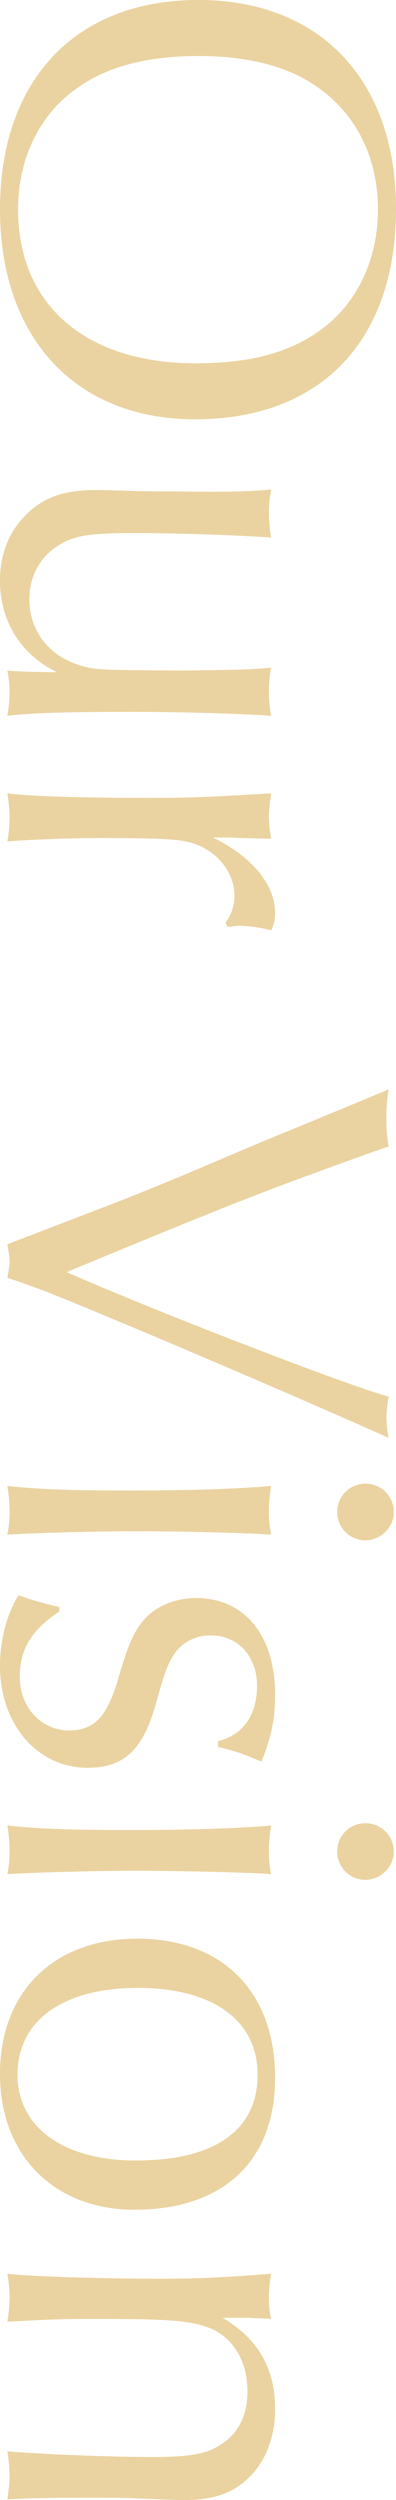 <svg xmlns="http://www.w3.org/2000/svg" width="199.084" height="1254.712" viewBox="0 0 199.084 1254.712">
  <path id="vertical-txt_ourvision" d="M120.132-194.256c-64.468,0-104.8,38.056-104.8,99.4,0,61.628,40.044,99.684,105.08,99.684,64.468,0,105.364-38.056,105.364-97.98C225.78-156.484,186.3-194.256,120.132-194.256Zm.284,9.088c25.844,0,48.564,11.076,61.628,30.388,10.792,15.62,15.62,34.932,15.62,61.344,0,55.1-29.252,89.176-77.248,89.176-25.844,0-48.28-11.076-61.344-30.388C48.564-49.7,43.452-69.58,43.452-94.856c0-24.992,5.112-45.156,15.62-59.924C72.7-174.376,94.572-185.168,120.416-185.168ZM261.848-65.036c-.284,9.372-.568,17.892-.568,21.868,0,16.188,3.976,26.98,13.064,35.5,8.236,8.236,19.6,12.5,32.376,12.5,20.448,0,37.2-10.508,46.008-28.684-.284,16.472-.284,18.744-.852,24.992A60.281,60.281,0,0,1,362.668,0,76.98,76.98,0,0,1,374.6,1.136c-1.42-11.644-1.988-28.116-1.988-62.2,0-25.56.852-54.528,1.988-70.432a69.5,69.5,0,0,1-12.212,1.136,62.3,62.3,0,0,1-11.928-1.136c.568,7.384.852,9.656,1.136,24.424l.284,20.448c-.284,44.02-.284,44.02-3.124,52.824C343.64-19.028,331.428-9.94,316.092-9.94c-12.212,0-22.436-5.964-28.116-16.472-3.976-7.1-5.112-15.052-5.112-36.636,0-21.3,1.136-53.392,2.272-68.444a74.877,74.877,0,0,1-12.5,1.136A61.615,61.615,0,0,1,261-131.492c.852,9.94,1.136,15.62,1.136,31.808Zm218.68-44.588c-.284-2.556-.568-4.544-.568-5.68a71.326,71.326,0,0,1,2.272-16.188,17.9,17.9,0,0,0-8.52-1.988c-14.484,0-28.4,11.644-38.056,31.24,0-7.668,0-8.52.284-14.768l.284-11.36v-3.124a65.583,65.583,0,0,1-10.792,1.136c-3.124,0-5.4-.284-11.928-1.136,2.272,38.624,2.272,42.316,2.272,63.332,0,33.228-.852,58.5-2.272,69.3A86.4,86.4,0,0,1,425.716,0a76.979,76.979,0,0,1,11.928,1.136c-.852-9.656-1.7-31.24-1.7-46.576,0-29.82.568-40.328,2.556-46.576,3.976-12.5,14.768-21.016,26.412-21.016,5.112,0,9.088,1.42,13.632,4.544Zm110.192-80.94a69.712,69.712,0,0,1-13.632,1.136,85.23,85.23,0,0,1-15.052-1.136l3.124,7.384L576.8-155.064l12.5,30.388,12.78,30.1c4.828,11.36,9.088,21.868,12.78,30.956,3.976,9.94,5.4,13.916,23,59.64l1.988,5.112C644.68.284,646.384,0,648.372,0s3.692.284,8.236,1.136c6.532-19.028,7.1-20.448,26.412-66.74q32.376-76.68,53.96-124.96a63.276,63.276,0,0,1-10.224,1.136,69.184,69.184,0,0,1-10.508-1.136c-5.112,19.88-44.3,120.984-62.48,161.88-34.932-84.632-39.192-95.14-60.208-153.644Zm170.4,59.072c1.42,16.188,2.272,39.476,2.272,71.284,0,29.252-.568,45.44-2.272,61.344A83.289,83.289,0,0,1,773.9,0a59.553,59.553,0,0,1,11.644,1.136c-.852-12.5-1.7-45.724-1.7-63.9,0-23.572.852-57.652,1.7-68.728a53.138,53.138,0,0,1-11.36,1.136A73.9,73.9,0,0,1,761.12-131.492Zm13.348-61.628a14.128,14.128,0,0,0-14.484,14.2,14.062,14.062,0,0,0,14.2,14.2,14.062,14.062,0,0,0,14.2-14.2C788.384-186.588,781.852-193.12,774.468-193.12ZM821.9-24.992c-1.988,8.236-3.976,15.62-5.964,20.448,9.372,5.964,22.436,9.372,35.5,9.372,29.252,0,51.12-18.744,51.12-44.02,0-18.46-9.088-28.116-33.228-34.648-15.336-4.26-19.6-5.964-24.424-9.372-5.4-3.692-8.8-10.508-8.8-17.892,0-13.632,10.508-23.288,25.276-23.288s24.708,7.1,27.832,19.6h2.84c2.272-8.8,2.272-9.372,7.384-21.868-13.064-5.112-21.584-6.816-33.512-6.816-29.82,0-48.564,15.336-48.564,39.76,0,10.792,4.544,21.3,11.928,26.98,5.68,4.544,11.36,7.1,27.832,11.928,19.88,5.68,26.7,12.212,26.7,24.992,0,13.916-11.644,24.708-26.98,24.708-13.916,0-23.856-6.248-32.66-19.88Zm109.624-106.5c1.42,16.188,2.272,39.476,2.272,71.284,0,29.252-.568,45.44-2.272,61.344A83.289,83.289,0,0,1,944.3,0a59.553,59.553,0,0,1,11.644,1.136c-.852-12.5-1.7-45.724-1.7-63.9,0-23.572.852-57.652,1.7-68.728a53.138,53.138,0,0,1-11.36,1.136A73.9,73.9,0,0,1,931.52-131.492Zm13.348-61.628a14.128,14.128,0,0,0-14.484,14.2,14.062,14.062,0,0,0,14.2,14.2,14.062,14.062,0,0,0,14.2-14.2C958.784-186.588,952.252-193.12,944.868-193.12Zm113.316,59.64c-43.168,0-69.864,26.412-69.864,69.3,0,42.032,26.7,69.012,67.876,69.012,40.9,0,68.16-27.264,68.16-67.592C1124.356-107.352,1099.932-133.48,1058.184-133.48Zm-1.7,8.8c28.116,0,43.168,21.584,43.168,61.344,0,36.352-16.756,59.356-43.168,59.356-26.98,0-43.452-22.72-43.452-60.492C1013.028-101.956,1029.216-124.676,1056.48-124.676Zm122.12,4.544c.284-4.828.284-6.816.568-11.36a40.325,40.325,0,0,1-10.224,1.136,65.894,65.894,0,0,1-12.5-1.136c1.7,19.88,2.556,36.352,2.556,54.244,0,29.82-1.136,67.592-2.556,78.384A80.044,80.044,0,0,1,1168.376,0a90,90,0,0,1,12.212,1.136c-1.136-20.448-1.42-26.412-1.42-44.02,0-38.624.852-47.712,4.544-57.652,4.828-11.928,16.756-19.028,31.808-19.028,12.5,0,21.868,4.828,27.548,14.768,3.976,6.816,5.4,14.768,5.4,33.228,0,21.584-1.42,54.812-2.84,72.7A92.248,92.248,0,0,1,1257.268,0c2.84,0,3.976,0,12.5,1.136-.568-8.52-.852-19.88-.852-41.464,0-8.52,0-16.472.284-23.288.568-11.36.852-21.868.852-23.856,0-15.336-3.408-24.992-11.644-33.228s-20.164-12.78-34.08-12.78c-20.164,0-35.216,8.52-45.724,26.412Z" transform="translate(4.828 -15.336) rotate(90)" fill="#ddb763" opacity="0.607"/>
</svg>

